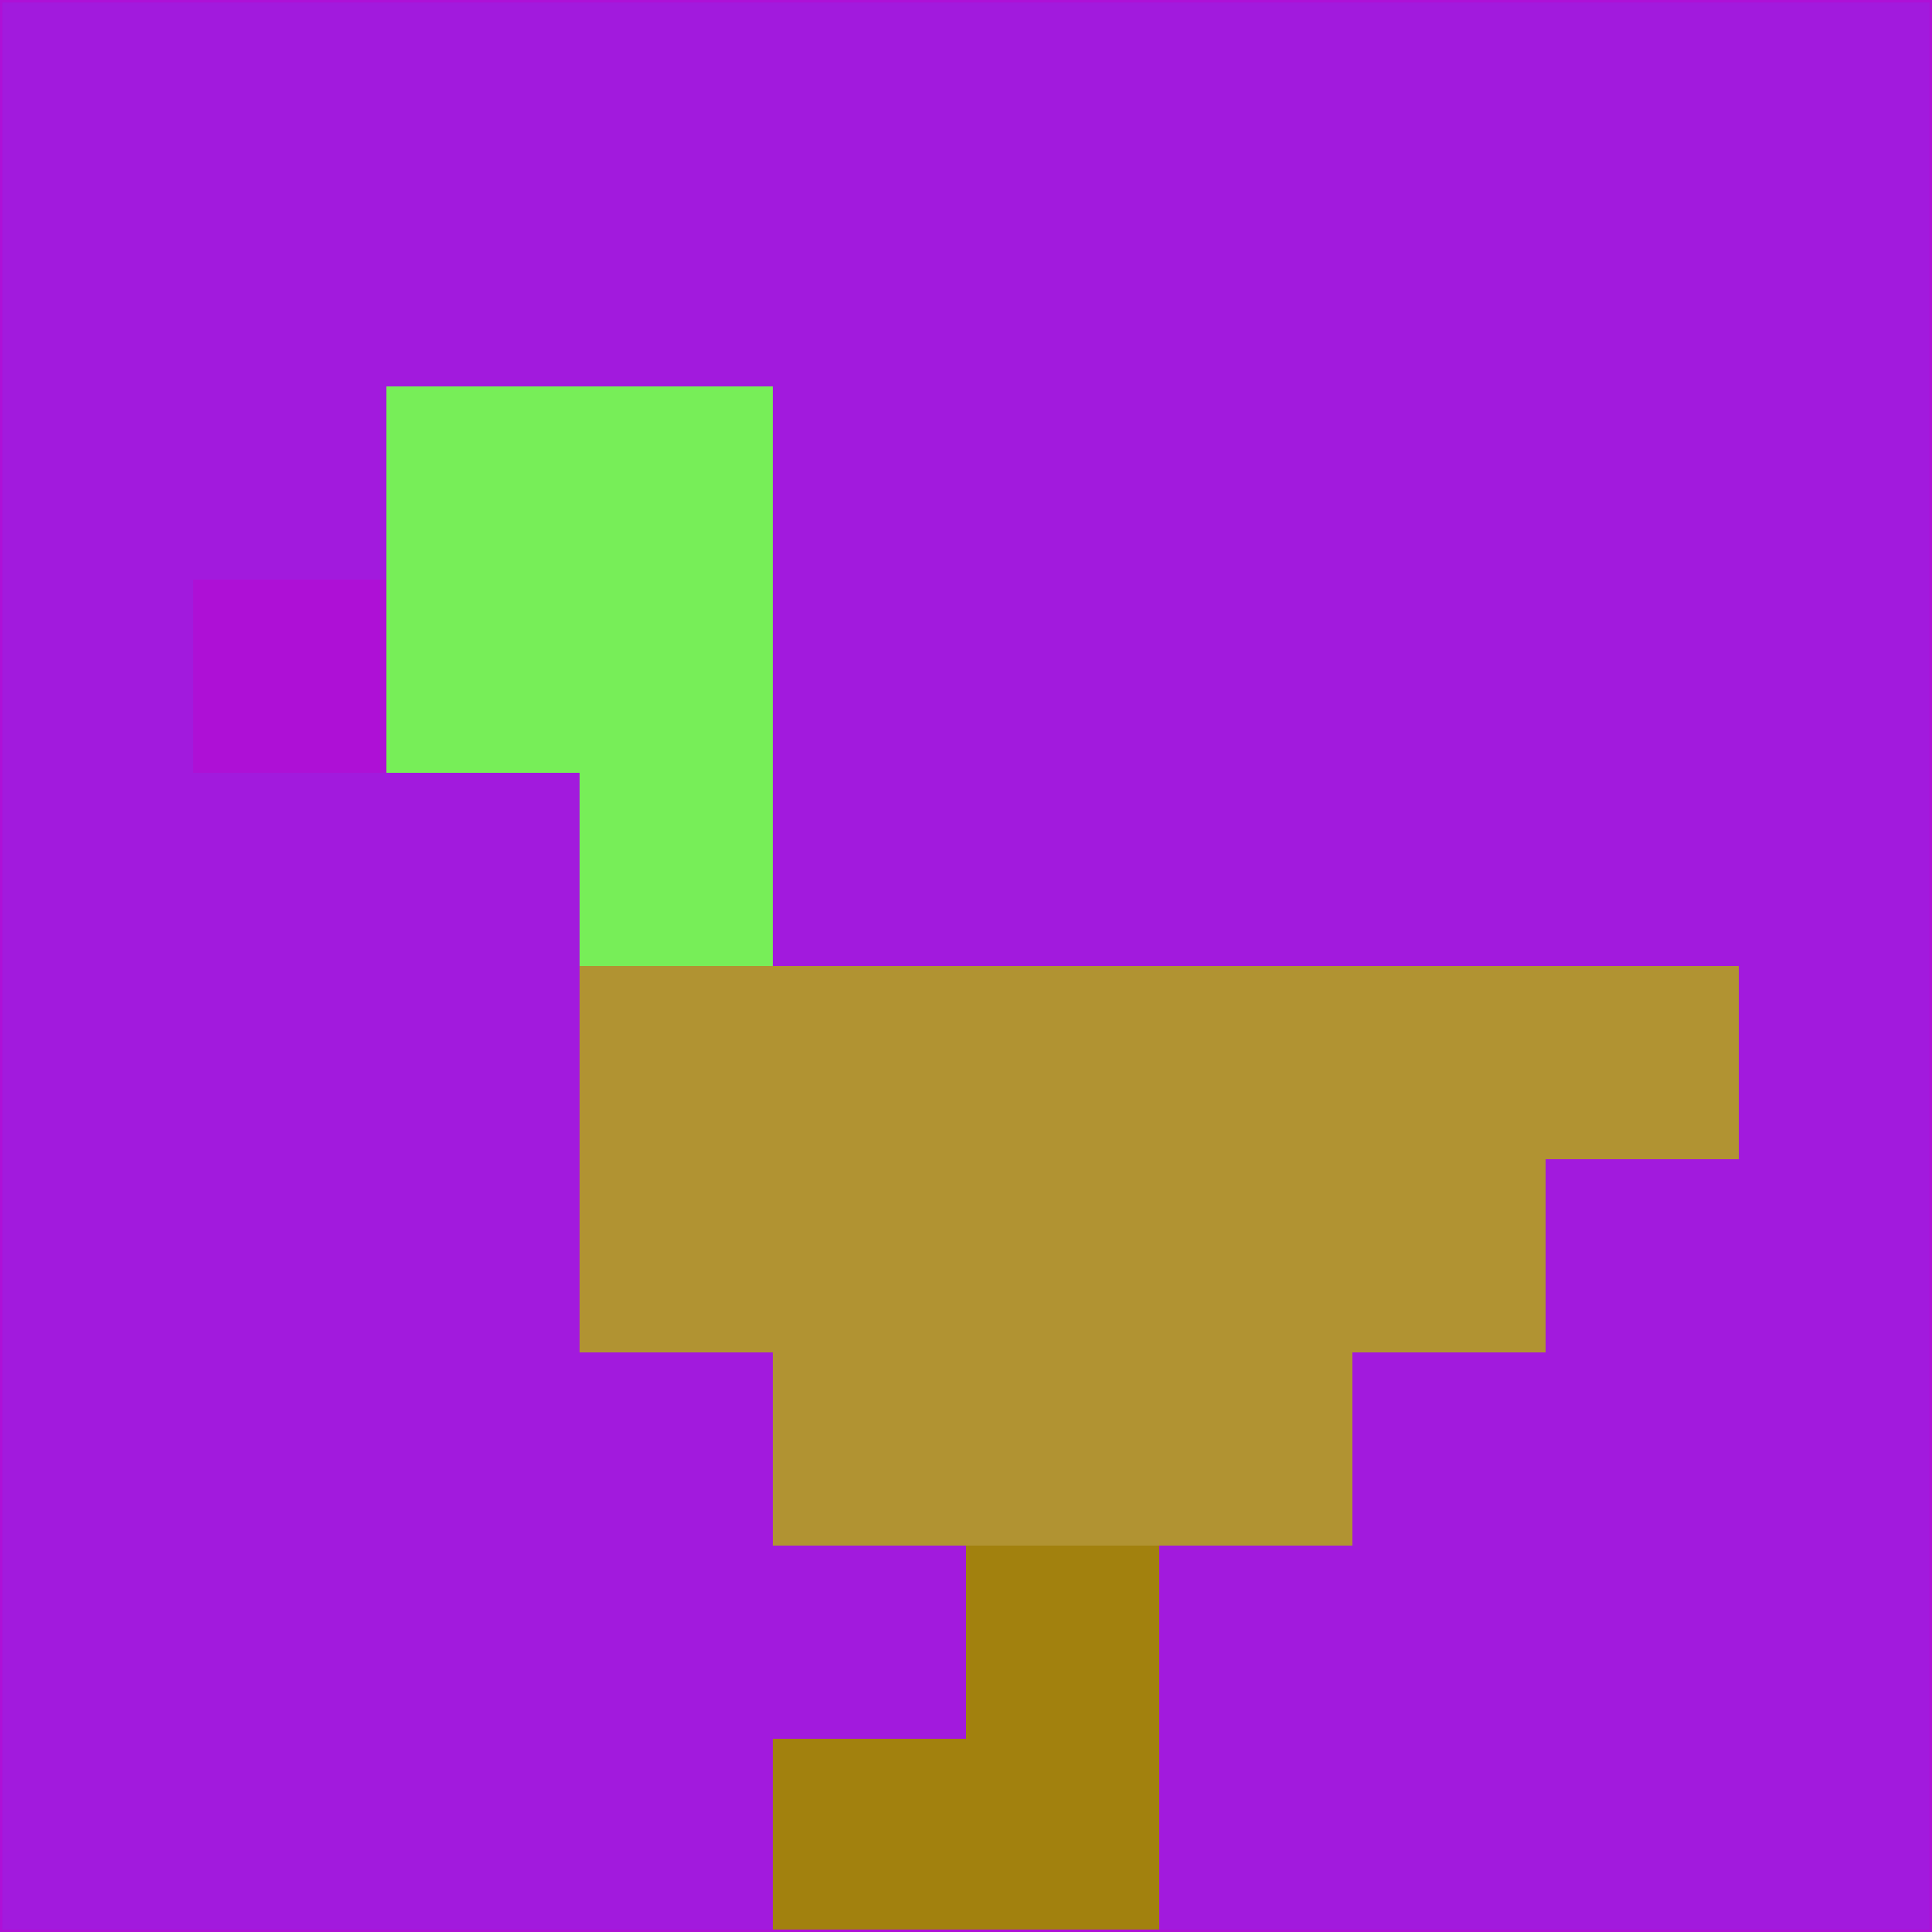 <svg xmlns="http://www.w3.org/2000/svg" version="1.1" width="785" height="785">
  <title>'goose-pfp-694263' by Dmitri Cherniak (Cyberpunk Edition)</title>
  <desc>
    seed=392844
    backgroundColor=#a21add
    padding=20
    innerPadding=0
    timeout=500
    dimension=1
    border=false
    Save=function(){return n.handleSave()}
    frame=12

    Rendered at 2024-09-15T22:37:01.090Z
    Generated in 1ms
    Modified for Cyberpunk theme with new color scheme
  </desc>
  <defs/>
  <rect width="100%" height="100%" fill="#a21add"/>
  <g>
    <g id="0-0">
      <rect x="0" y="0" height="785" width="785" fill="#a21add"/>
      <g>
        <!-- Neon blue -->
        <rect id="0-0-2-2-2-2" x="157" y="157" width="157" height="157" fill="#77ee58"/>
        <rect id="0-0-3-2-1-4" x="235.5" y="157" width="78.5" height="314" fill="#77ee58"/>
        <!-- Electric purple -->
        <rect id="0-0-4-5-5-1" x="314" y="392.5" width="392.5" height="78.5" fill="#b19332"/>
        <rect id="0-0-3-5-5-2" x="235.5" y="392.5" width="392.5" height="157" fill="#b19332"/>
        <rect id="0-0-4-5-3-3" x="314" y="392.5" width="235.5" height="235.5" fill="#b19332"/>
        <!-- Neon pink -->
        <rect id="0-0-1-3-1-1" x="78.5" y="235.5" width="78.5" height="78.5" fill="#ae10d6"/>
        <!-- Cyber yellow -->
        <rect id="0-0-5-8-1-2" x="392.5" y="628" width="78.5" height="157" fill="#a2810e"/>
        <rect id="0-0-4-9-2-1" x="314" y="706.5" width="157" height="78.5" fill="#a2810e"/>
      </g>
      <rect x="0" y="0" stroke="#ae10d6" stroke-width="2" height="785" width="785" fill="none"/>
    </g>
  </g>
  <script xmlns=""/>
</svg>